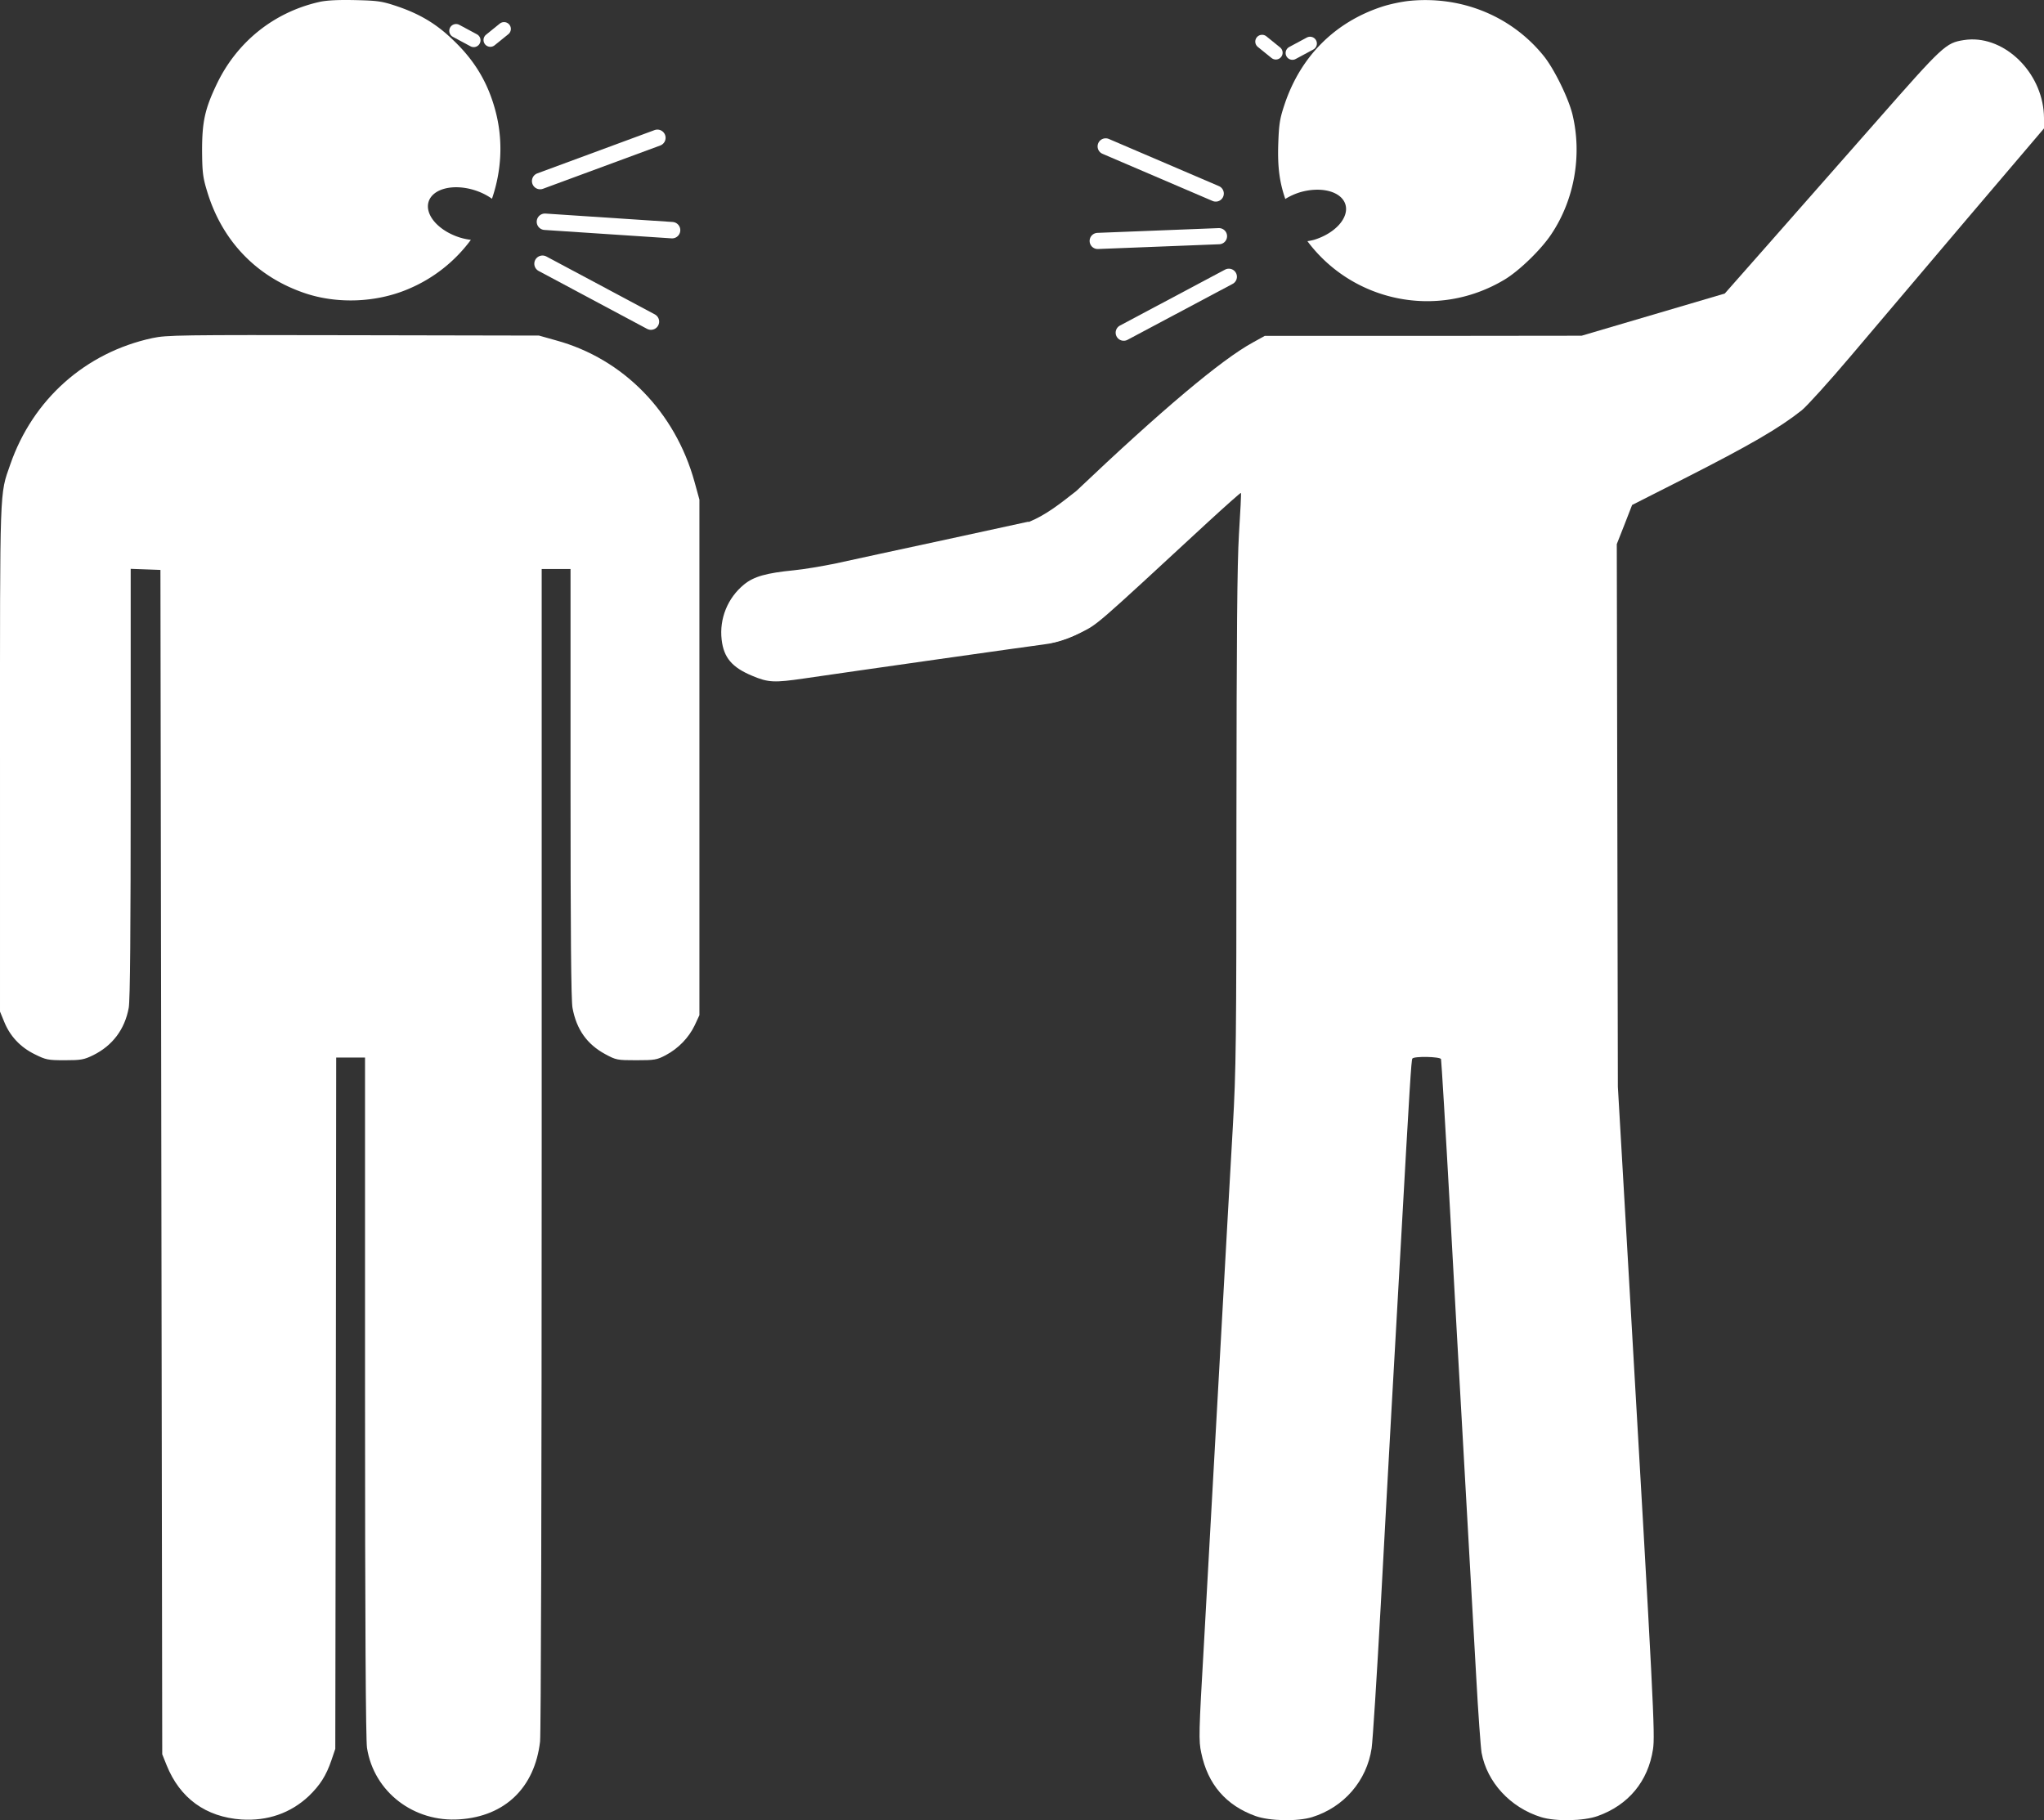 <?xml version="1.0" encoding="UTF-8" standalone="no"?>
<svg
   version="1.0"
   width="1133.909pt"
   height="1009.739pt"
   viewBox="0 0 1133.909 1009.739"
   preserveAspectRatio="xMidYMid"
   id="svg18"
   sodipodi:docname="contentious-developers-white.svg"
   inkscape:version="1.2.2 (b0a8486541, 2022-12-01)"
   xmlns:inkscape="http://www.inkscape.org/namespaces/inkscape"
   xmlns:sodipodi="http://sodipodi.sourceforge.net/DTD/sodipodi-0.dtd"
   xmlns="http://www.w3.org/2000/svg"
   xmlns:svg="http://www.w3.org/2000/svg">
  <rect x="0" y="0" width="1133.909" height="1009.739" fill="#333333" stroke="none"/>
  <defs
     id="defs22" />
  <sodipodi:namedview
     id="namedview20"
     pagecolor="#060008"
     bordercolor="#000000"
     borderopacity="0.25"
     inkscape:showpageshadow="2"
     inkscape:pageopacity="0"
     inkscape:pagecheckerboard="0"
     inkscape:deskcolor="#d1d1d1"
     inkscape:document-units="pt"
     showgrid="false"
     inkscape:zoom="0.39370765"
     inkscape:cx="1013.4423"
     inkscape:cy="669.27833"
     inkscape:window-width="1920"
     inkscape:window-height="1023"
     inkscape:window-x="0"
     inkscape:window-y="33"
     inkscape:window-maximized="1"
     inkscape:current-layer="g16" />
  <g
     transform="matrix(0.1,0,0,-0.1,-0.498,1009.658)"
     fill="#000000"
     stroke="none"
     id="g16">
    <path
       id="path6"
       d="m 7935.258,10095.845 c -35.4,0.932 -71.183,-0.258 -107.183,-3.633 -44,-4 -116.005,-18.999 -160.005,-33.999 -259,-86 -446.005,-273.99 -535.005,-534.99 -28,-83 -32.987,-111.011 -36.987,-226.011 -4.189,-126.507 7.021,-211.5 39.141,-304.351 a 224.41,137.489 16.794 0 0 78.867,36.24 224.41,137.489 16.794 0 0 254.561,-66.782 224.41,137.489 16.794 0 0 -175.107,-196.465 224.41,137.489 16.794 0 0 -35.713,-7.104 c 247.99,-332.898 716.535,-438.866 1093.242,-213.53 82,49 206.998,169.992 262.998,256.992 126,191 168.009,436 114.009,660 -22,90 -102.001,254.001 -161.001,326.001 -154.875,190.75 -384.014,301.109 -631.817,307.631 z"
       style="fill:#ffffff;fill-opacity:1" />
    <path
       id="path8"
       d="m 1975.005,10095.996 c -95,2 -160.002,-1.001 -202.002,-11.001 -252,-58 -457.008,-223.99 -568.008,-459.99 -64,-135 -78.999,-206.01 -78.999,-365.01 1,-117 4.008,-147 28.008,-225 83,-276 275.991,-476.001 545.991,-566.001 178,-59 391.012,-50.987 567.012,23.013 143.758,59.68 262.818,155.874 350.127,274.043 a 137.489,224.41 72.444 0 0 -61.831,13.154 137.489,224.41 72.444 0 0 -172.485,198.765 137.489,224.41 72.444 0 0 255.425,63.398 137.489,224.41 72.444 0 0 95.918,-47.417 c 51.448,149.961 63.16,314.8 21.841,478.052 -41,161 -116.004,288.004 -239.004,404.004 -92,89 -184.002,142.995 -307.002,184.995 -86,29 -107.99,31.995 -234.99,34.995 z"
       style="fill:#ffffff;fill-opacity:1" />
    <path
       id="path10"
       d="m 6058.63,6624.077 -346.892,578.989 -439.608,-95.555 c -268.568,-58.068 -551.2,-118.814 -627.58,-135.875 -76.769,-16.14 -182.304,-33.573 -235.51,-38.677 -151.083,-14.961 -222.22,-34.156 -276.16,-78.647 -91.257,-74.365 -138.095,-189.667 -124.53,-306.603 11.557,-99.33 57.359,-153.803 170.432,-200.488 88.567,-37.496 122.582,-38.322 287.237,-14.372 275.961,40.565 1274.513,182.222 1324.178,188 93.201,10.844 185.559,46.837 268.434,103.228 z"
       style="fill:#ffffff;fill-opacity:1" />
    <path
       id="path2441"
       d="m 10940.472,9877.877 c -13.773,-0.272 -27.584,-1.475 -41.396,-3.662 -100,-16 -114.003,-28.99 -483.003,-448.99 -192,-218 -460.001,-523.007 -596.001,-677.007 l -247.002,-280.005 -397.002,-116.997 -397.002,-116.997 -878.994,-0.996 H 7021.078 l -65.01,-36.006 c -176,-96 -507.992,-376 -980.991,-825 -88.973,-69.61 -165.784,-131.441 -261.433,-170.651 l 112.868,-673.699 c 58.838,11.795 117.384,31.645 173.555,59.355 96,48 73.007,27.99 707.007,613.989 98,90 179.992,163.001 181.992,161.001 2,-2 -3.001,-104.999 -11.001,-228.999 -10,-171 -12.989,-549.999 -13.989,-1582.998 0,-1227.999 -2.01,-1389.991 -20.01,-1704.99 -11,-191 -45,-792.007 -75,-1337.007 -30,-544 -68.99,-1230.997 -84.99,-1526.997 -29,-499.999 -30,-541.009 -15,-609.009 36,-174 136.996,-290.995 300.996,-349.995 78,-28 234.004,-31.006 314.004,-6.006 177,55 303,202.002 330,382.002 6,39 28.991,399.01 50.991,800.01 22,402 48.004,884.99 59.004,1074.99 11,190 32.995,588 49.995,885 52,929.999 60.006,1057.011 66.006,1066.011 9,14 153.994,10.997 158.994,-3.003 2,-7 25.01,-384.008 50.01,-838.008 25,-454 53.995,-977.99 64.995,-1164.99 34,-598.999 58.995,-1041.005 79.995,-1420.005 11,-203 25,-394.995 30,-424.995 30,-163 159,-304.012 330,-357.012 80,-25 236.004,-21.994 314.004,6.006 171,61 280.002,193.001 307.002,371.001 12,81 3.992,242.007 -133.008,2605.005 l -61.992,1069.995 -3.003,1504.995 -3.003,1505.01 43.008,108.999 41.997,108.003 289.995,146.997 c 364,185 526.002,278.999 652.002,378.999 28,23 150,157.004 270,299.004 120,142 410,483.987 645,760.986 l 427.998,503.013 v 56.997 c -0.937,235.312 -196.992,440.735 -403.594,436.656 z"
       sodipodi:nodetypes="sccccccccccccccsccccccccccscccsccccccccccccccscccs"
       style="fill:#ffffff;fill-opacity:1" />
    <path
       d="M 850,8221 C 479,8141 187,7881 62,7520 2,7348 5,7419 5,5890 V 4485 l 23,-56 c 32,-80 90,-142 170,-181 62,-31 74,-33 167,-33 89,0 106,3 157,28 107,53 175,143 197,262 8,40 11,433 11,1247 v 1189 l 83,-3 82,-3 5,-3285 5,-3285 24,-60 c 74,-184 217,-288 416,-302 144,-9 272,35 373,130 62,60 96,112 126,200 l 21,62 3,1917 2,1918 h 80 80 V 2348 c 0,-1251 4,-1905 11,-1948 38,-244 260,-414 514,-396 252,17 416,176 446,431 5,47 9,1394 9,3293 v 3212 h 80 80 V 5752 c 0,-813 3,-1207 11,-1247 22,-119 80,-201 181,-256 61,-33 67,-34 173,-34 101,0 114,2 163,28 70,37 128,97 161,166 l 26,56 v 1430 1430 l -27,98 c -107,388 -395,683 -767,785 l -96,27 -1030,2 c -966,2 -1035,1 -1115,-16 z"
       id="path14"
       style="fill:#ffffff;fill-opacity:1" />
    <path
       style="font-variation-settings:'wght' 700;fill:none;stroke:#ffffff;stroke-width:89.597;stroke-linecap:round;stroke-dasharray:none;stroke-opacity:1"
       d="M 6822.018,8561.295 6238.853,8250.979"
       id="path533" />
    <path
       style="font-variation-settings:'wght' 700;fill:none;stroke:#ffffff;stroke-width:89.597;stroke-linecap:round;stroke-dasharray:none;stroke-opacity:1"
       d="m 6767.322,8786.376 -672.891,-26.401"
       id="path533-3" />
    <path
       style="font-variation-settings:'wght' 700;fill:none;stroke:#ffffff;stroke-width:89.597;stroke-linecap:round;stroke-dasharray:none;stroke-opacity:1"
       d="m 6749.322,9022.934 -610.667,261.622"
       id="path533-6" />
    <path
       style="font-variation-settings:'wght' 700;fill:none;stroke:#ffffff;stroke-width:91.061;stroke-linecap:round;stroke-dasharray:none;stroke-opacity:1"
       d="m 3001.373,9092.041 650.49,240.082"
       id="path533-7" />
    <path
       style="font-variation-settings:'wght' 700;fill:none;stroke:#ffffff;stroke-width:75.54;stroke-linecap:round;stroke-dasharray:none;stroke-opacity:1"
       d="m 2632.929,9872.971 -97.911,52.605"
       id="path533-7-1"
       sodipodi:nodetypes="cc" />
    <path
       style="font-variation-settings:'wght' 700;fill:none;stroke:#ffffff;stroke-width:75.54;stroke-linecap:round;stroke-dasharray:none;stroke-opacity:1"
       d="m 2725.025,9874.637 76.188,61.622"
       id="path533-7-1-5"
       sodipodi:nodetypes="cc" />
    <path
       style="font-variation-settings:'wght' 700;fill:none;stroke:#ffffff;stroke-width:75.54;stroke-linecap:round;stroke-dasharray:none;stroke-opacity:1"
       d="m 7174.677,9802.497 97.911,52.605"
       id="path533-7-1-4"
       sodipodi:nodetypes="cc" />
    <path
       style="font-variation-settings:'wght' 700;fill:none;stroke:#ffffff;stroke-width:75.54;stroke-linecap:round;stroke-dasharray:none;stroke-opacity:1"
       d="m 7082.581,9804.162 -76.188,61.622"
       id="path533-7-1-5-7"
       sodipodi:nodetypes="cc" />
    <path
       style="font-variation-settings:'wght' 700;fill:none;stroke:#ffffff;stroke-width:91.061;stroke-linecap:round;stroke-dasharray:none;stroke-opacity:1"
       d="m 3027.88,8866.439 705.555,-46.725"
       id="path533-3-5" />
    <path
       style="font-variation-settings:'wght' 700;fill:none;stroke:#ffffff;stroke-width:91.061;stroke-linecap:round;stroke-dasharray:none;stroke-opacity:1"
       d="m 3014.548,8633.587 601.546,-321.171"
       id="path533-6-3" />
  </g>
</svg>
